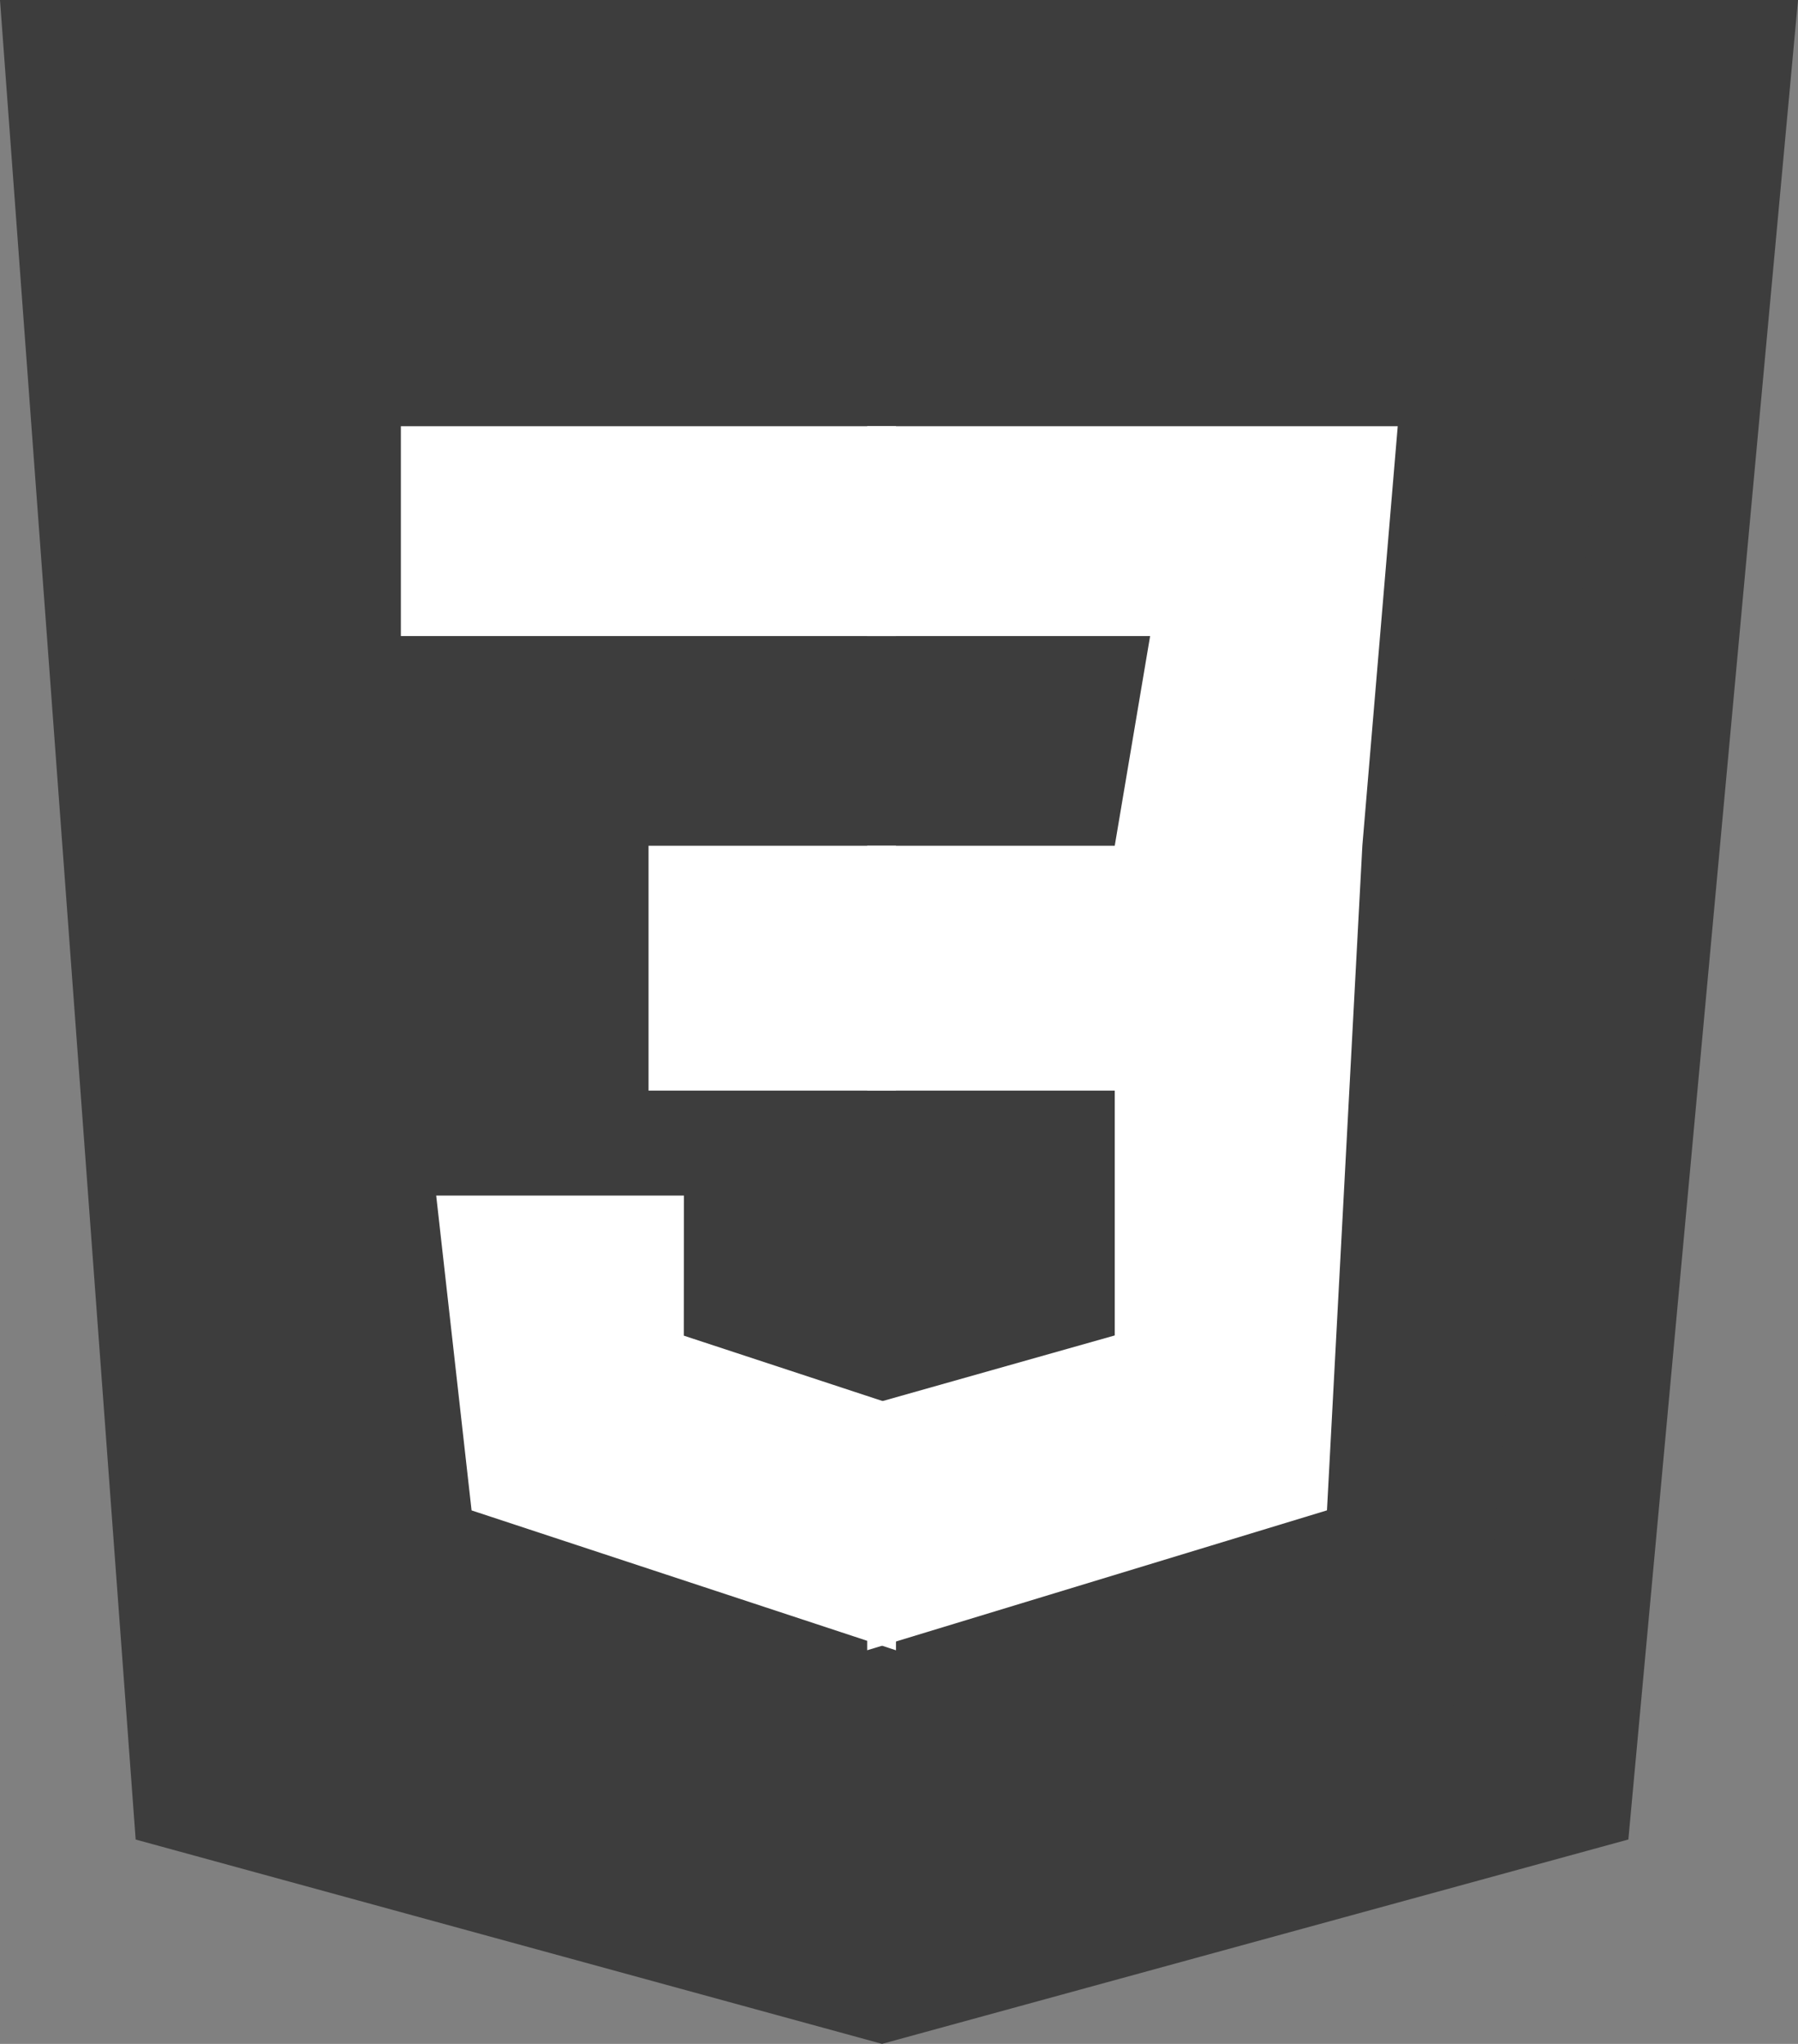 <svg xmlns="http://www.w3.org/2000/svg" width="33.133" height="37.651"><rect width="100%" height="100%" fill="#808080" stroke="none"/><path data-name="パス 583" d="M33.133 0H0l2.5 33.886 13.754 3.764 13.753-3.765L33.133 0z" fill="#3d3d3d"/><path data-name="パス 584" d="M15.535 3.259v31.133l11.732-3.113 2.607-28.02z" fill="#3d3d3d"/><path data-name="パス 585" d="M25.757 7.851H15.98v3.866h5.214l-.652 3.863H15.98v4.51h4.562v4.51l-4.562 1.289v4.51l8.473-2.577.652-12.242z" fill="#fff"/><path data-name="パス 586" d="M16.511 7.851v3.866H7.387V7.851zm-4.56 7.729v4.51h4.56v-4.51zm.652 6.443H8.038l.652 5.8 7.821 2.577v-4.51l-3.91-1.286z" fill="#fff"/></svg>